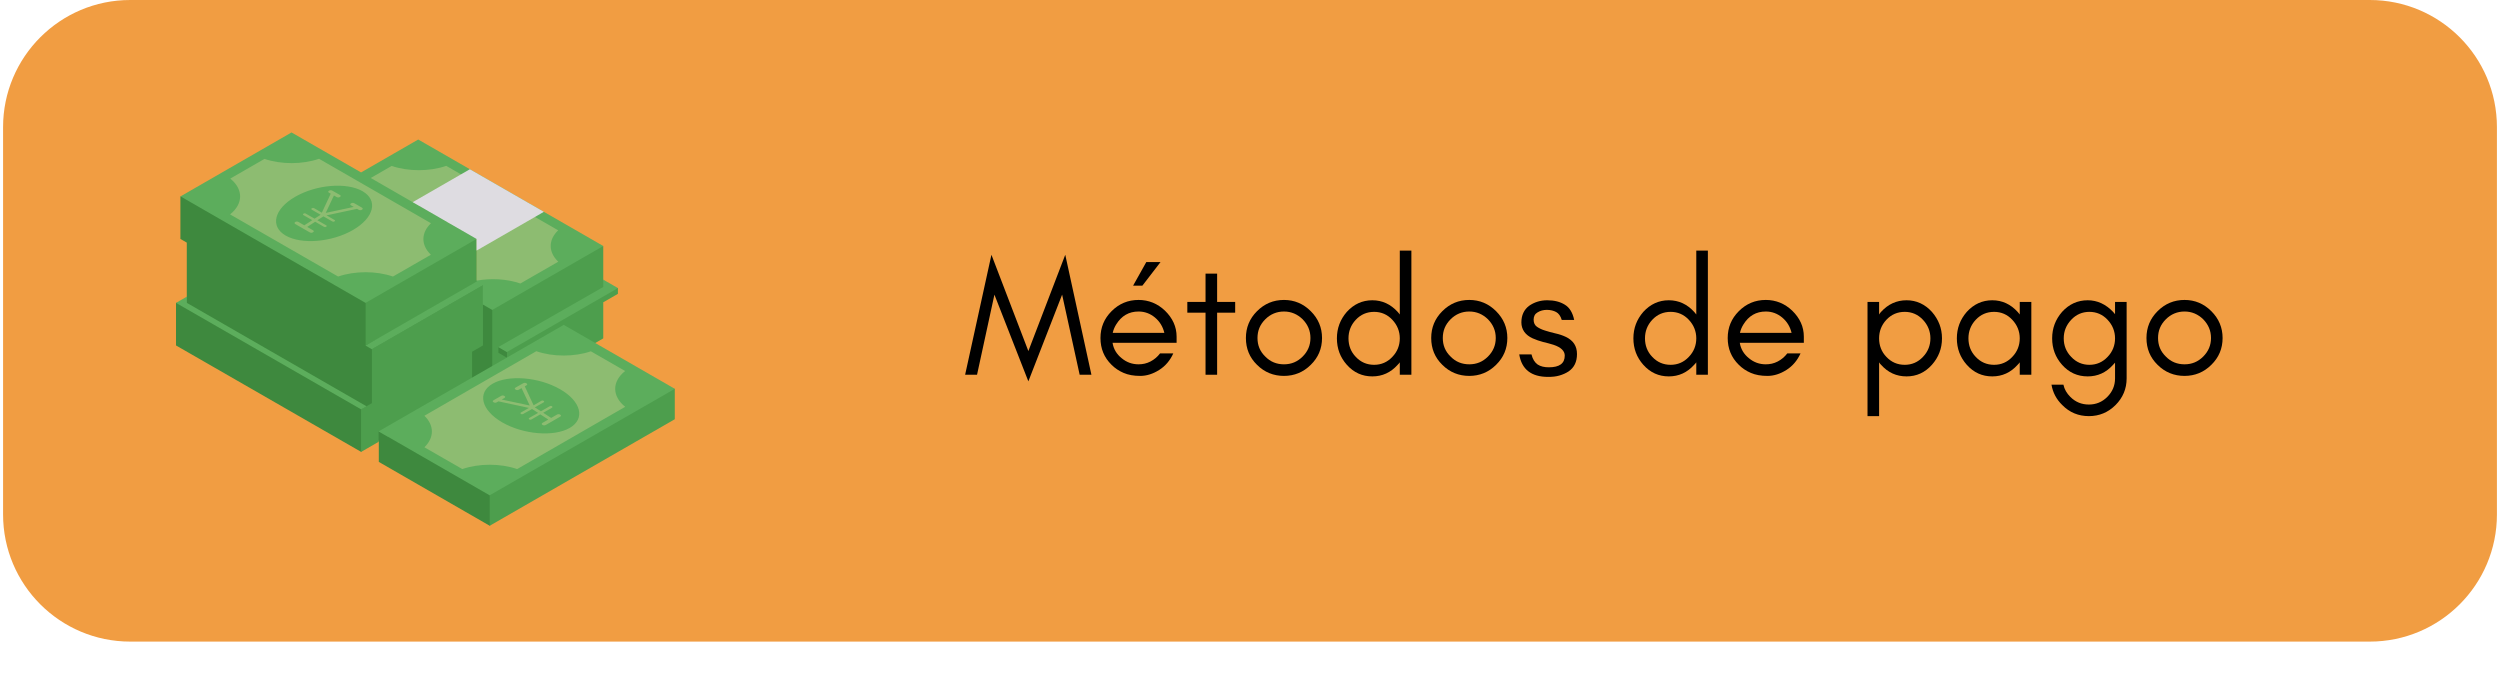 <svg xmlns="http://www.w3.org/2000/svg" xmlns:xlink="http://www.w3.org/1999/xlink" width="1000" zoomAndPan="magnify" viewBox="0 0 750 202.5" height="270" preserveAspectRatio="xMidYMid meet" version="1.0"><defs><g/><clipPath id="d9d2c5d858"><path d="M 0.922 0 L 749.074 0 L 749.074 192.48 L 0.922 192.48 Z M 0.922 0 " clip-rule="nonzero"/></clipPath><clipPath id="f201321c8f"><path d="M 39.078 0 L 710.922 0 C 731.992 0 749.078 17.082 749.078 38.156 L 749.078 154.324 C 749.078 175.398 731.992 192.48 710.922 192.48 L 39.078 192.48 C 18.008 192.48 0.922 175.398 0.922 154.324 L 0.922 38.156 C 0.922 17.082 18.008 0 39.078 0 Z M 39.078 0 " clip-rule="nonzero"/></clipPath><clipPath id="d0b89d2f2c"><path d="M 52.801 57 L 157 57 L 157 157.848 L 52.801 157.848 Z M 52.801 57 " clip-rule="nonzero"/></clipPath><clipPath id="1f25a05441"><path d="M 108 71 L 202.434 71 L 202.434 157.848 L 108 157.848 Z M 108 71 " clip-rule="nonzero"/></clipPath><clipPath id="283b291c08"><path d="M 52.801 39.637 L 202.434 39.637 L 202.434 149 L 52.801 149 Z M 52.801 39.637 " clip-rule="nonzero"/></clipPath></defs><g clip-path="url(#d9d2c5d858)"><g clip-path="url(#f201321c8f)"><path fill="#f19d42" d="M 0.922 0 L 749.078 0 L 749.078 192.48 L 0.922 192.48 Z M 0.922 0 " fill-opacity="1" fill-rule="nonzero"/></g></g><g clip-path="url(#d0b89d2f2c)"><path fill="#3e893e" d="M 156.496 135.617 L 150.961 151.188 L 146.949 157.75 L 113.641 138.57 L 113.641 132.574 L 111.906 128.785 L 108.375 135.586 L 52.801 103.633 L 52.801 90.867 L 55.105 90.867 L 56.035 88.988 L 56.035 72.789 L 54.121 71.684 L 54.121 58.914 L 80.395 57.336 L 92.125 61.004 L 146.113 85.555 L 150.031 92.984 L 149.164 103.219 C 149.402 102.891 149.734 102.621 150.242 102.5 C 152.188 102.055 154.43 103.246 155.031 105.125 C 155.301 105.961 155.301 106.828 155.211 107.691 C 155.148 108.199 155.059 108.707 154.789 109.152 C 154.191 110.109 152.816 110.406 151.738 109.988 C 150.691 109.57 149.914 108.586 149.434 107.574 C 149.223 107.125 149.043 106.559 148.895 105.961 L 147.637 120.73 L 124.117 114.285 L 111.547 122.848 L 111.16 122.609 L 111.309 124.727 L 117.562 127.145 Z M 156.496 135.617 " fill-opacity="1" fill-rule="nonzero"/></g><g clip-path="url(#1f25a05441)"><path fill="#4d9e4d" d="M 111.578 104.738 L 144.887 85.555 L 144.887 103.633 L 141.625 105.516 L 141.625 116.434 L 116.305 130.992 L 113.582 129.41 L 113.582 132.543 L 108.316 135.586 L 108.316 122.816 L 111.578 120.938 Z M 143 71.684 L 111.906 75.504 L 109.691 90.836 L 109.691 103.605 L 142.73 86.422 L 143.031 84.422 L 143.031 71.684 Z M 180.977 101.516 L 147.668 120.699 L 147.668 92.984 L 146.891 75.383 L 180.977 73.801 L 180.977 83.855 L 182.113 86.449 L 185.375 86.391 L 185.375 88.152 L 180.977 90.688 Z M 152.098 107.332 L 152.098 105.574 L 149.523 104.082 L 149.523 105.844 Z M 146.922 148.594 L 146.922 157.723 L 202.434 125.77 L 202.434 116.641 L 148.805 118.879 Z M 146.922 148.594 " fill-opacity="1" fill-rule="nonzero"/></g><g clip-path="url(#283b291c08)"><path fill="#5cad5c" d="M 109.961 121.891 L 108.344 122.816 L 52.801 90.867 L 56.062 88.988 L 56.062 90.867 Z M 144.887 91.375 L 147.668 92.984 L 180.977 73.801 L 125.465 41.852 L 108.316 51.727 L 87.457 39.734 L 54.148 58.914 L 109.66 90.867 L 142.969 71.684 L 142.969 84.48 L 109.66 103.664 L 111.547 104.77 L 144.855 85.586 L 144.855 91.375 Z M 180.977 86.094 C 180.977 86.094 160.059 98.055 149.492 104.113 L 152.066 105.605 L 185.375 86.422 L 180.977 83.887 Z M 169.125 97.461 L 113.582 129.41 L 146.891 148.594 L 202.434 116.641 Z M 169.125 97.461 " fill-opacity="1" fill-rule="nonzero"/></g><path fill="#8dbc71" d="M 108.824 62.613 C 108.824 62.734 108.734 62.824 108.586 62.914 C 108.434 63.004 108.285 63.062 108.105 63.062 C 107.926 63.062 107.746 63.031 107.566 62.914 L 107.117 62.645 L 97.961 64.613 L 100.297 65.957 C 100.445 66.047 100.504 66.105 100.504 66.195 C 100.504 66.285 100.445 66.344 100.355 66.402 C 100.234 66.461 100.145 66.523 100.027 66.523 C 99.906 66.523 99.785 66.492 99.637 66.402 L 97.031 64.91 L 95.207 66.074 L 97.812 67.566 C 97.961 67.656 98.02 67.715 98.02 67.805 C 98.02 67.863 97.961 67.953 97.871 68.016 C 97.781 68.074 97.66 68.105 97.543 68.133 C 97.422 68.133 97.273 68.105 97.152 68.016 L 94.551 66.523 L 92.156 68.074 L 93.859 69.059 C 94.039 69.176 94.16 69.266 94.129 69.387 C 94.129 69.504 94.039 69.594 93.891 69.684 C 93.742 69.773 93.59 69.836 93.414 69.836 C 93.234 69.836 93.055 69.805 92.875 69.684 L 88.625 67.238 C 88.445 67.121 88.355 67.031 88.355 66.91 C 88.355 66.793 88.445 66.703 88.562 66.613 C 88.715 66.523 88.863 66.461 89.043 66.461 C 89.223 66.461 89.402 66.492 89.582 66.613 L 91.289 67.598 L 93.68 66.047 L 91.078 64.555 C 90.957 64.465 90.867 64.406 90.898 64.316 C 90.898 64.227 90.957 64.164 91.047 64.105 C 91.168 64.047 91.258 63.988 91.379 63.988 C 91.496 63.988 91.617 64.016 91.766 64.105 L 94.371 65.598 L 96.195 64.434 L 93.59 62.941 C 93.473 62.852 93.383 62.793 93.383 62.703 C 93.383 62.613 93.441 62.555 93.531 62.496 C 93.621 62.434 93.742 62.406 93.859 62.375 C 93.98 62.375 94.129 62.406 94.25 62.465 L 96.555 63.809 L 99.219 58.109 L 98.738 57.84 C 98.559 57.723 98.441 57.633 98.469 57.512 C 98.469 57.395 98.559 57.305 98.711 57.215 C 98.859 57.125 99.008 57.066 99.188 57.066 C 99.367 57.066 99.547 57.094 99.727 57.215 L 101.941 58.469 C 102.121 58.586 102.242 58.676 102.211 58.797 C 102.211 58.914 102.121 59.004 101.973 59.094 C 101.82 59.184 101.672 59.242 101.492 59.242 C 101.312 59.242 101.133 59.215 100.953 59.094 L 100.176 58.648 L 97.723 63.867 L 106.129 62.078 L 105.352 61.629 C 105.172 61.512 105.055 61.422 105.082 61.301 C 105.082 61.184 105.172 61.094 105.324 61.004 C 105.473 60.914 105.621 60.855 105.801 60.855 C 105.98 60.855 106.16 60.883 106.34 61.004 L 108.523 62.258 C 108.734 62.406 108.824 62.523 108.824 62.613 Z M 129.262 76.426 L 117.891 82.961 C 112.863 81.23 106.488 81.23 101.434 82.961 L 69.023 64.316 C 73.031 61.121 73.031 56.766 69.082 53.574 L 79.348 47.668 C 84.375 49.367 90.688 49.367 95.715 47.637 L 129.293 66.969 C 126.27 69.863 126.27 73.535 129.262 76.426 Z M 108.766 57.363 C 104.008 54.621 94.91 55.363 88.562 59.035 C 82.219 62.676 80.934 67.926 85.691 70.668 C 90.449 73.414 99.547 72.668 105.891 69 C 112.234 65.328 113.523 60.109 108.766 57.363 Z M 187.559 122.043 L 155.148 140.719 C 150.121 138.988 143.746 138.988 138.691 140.719 L 127.32 134.184 C 130.312 131.289 130.312 127.621 127.32 124.727 L 160.895 105.363 C 165.895 107.094 172.238 107.094 177.266 105.395 L 187.531 111.301 C 183.551 114.492 183.578 118.848 187.559 122.043 Z M 168.02 116.762 C 161.672 113.121 152.574 112.375 147.816 115.09 C 143.059 117.836 144.348 123.055 150.691 126.727 C 157.035 130.363 166.133 131.109 170.891 128.395 C 175.68 125.652 174.363 120.402 168.02 116.762 Z M 157.004 124.16 C 156.855 124.25 156.734 124.277 156.617 124.277 C 156.496 124.277 156.375 124.25 156.285 124.16 C 156.195 124.102 156.137 124.012 156.137 123.949 C 156.137 123.863 156.195 123.801 156.348 123.711 L 158.68 122.371 L 149.523 120.402 L 149.074 120.668 C 148.863 120.789 148.688 120.848 148.535 120.82 C 148.355 120.82 148.207 120.758 148.059 120.668 C 147.906 120.578 147.848 120.492 147.816 120.371 C 147.816 120.25 147.906 120.164 148.117 120.043 L 150.301 118.789 C 150.48 118.672 150.66 118.641 150.84 118.641 C 151.02 118.641 151.168 118.699 151.32 118.789 C 151.469 118.879 151.527 118.969 151.559 119.09 C 151.559 119.207 151.469 119.297 151.289 119.418 L 150.512 119.863 L 158.922 121.652 L 156.465 116.434 L 155.688 116.879 C 155.508 117 155.328 117.031 155.148 117.031 C 154.969 117.031 154.82 116.969 154.672 116.879 C 154.52 116.789 154.461 116.703 154.43 116.582 C 154.43 116.461 154.52 116.375 154.699 116.254 L 156.914 115 C 157.094 114.883 157.273 114.852 157.453 114.852 C 157.633 114.852 157.781 114.91 157.934 115 C 158.082 115.09 158.141 115.18 158.172 115.301 C 158.172 115.418 158.082 115.508 157.902 115.629 L 157.426 115.895 L 160.086 121.594 L 162.391 120.25 C 162.512 120.164 162.66 120.133 162.781 120.164 C 162.902 120.164 163.02 120.191 163.109 120.281 C 163.199 120.34 163.258 120.43 163.258 120.492 C 163.258 120.578 163.199 120.641 163.051 120.73 L 160.445 122.219 L 162.273 123.383 L 164.875 121.891 C 164.996 121.805 165.145 121.773 165.266 121.773 C 165.383 121.773 165.504 121.805 165.594 121.891 C 165.684 121.953 165.742 122.043 165.742 122.102 C 165.742 122.191 165.684 122.25 165.562 122.34 L 162.961 123.832 L 165.355 125.383 L 167.059 124.398 C 167.238 124.277 167.418 124.25 167.598 124.25 C 167.777 124.25 167.93 124.309 168.078 124.398 C 168.227 124.488 168.289 124.578 168.289 124.695 C 168.289 124.816 168.199 124.906 168.02 125.023 L 163.77 127.473 C 163.59 127.59 163.379 127.621 163.23 127.621 C 163.051 127.621 162.902 127.562 162.75 127.473 C 162.602 127.383 162.543 127.293 162.512 127.172 C 162.512 127.055 162.602 126.965 162.781 126.844 L 164.488 125.859 L 162.094 124.309 L 159.488 125.801 C 159.34 125.891 159.219 125.918 159.102 125.918 C 158.98 125.918 158.859 125.891 158.77 125.801 C 158.652 125.742 158.621 125.652 158.621 125.59 C 158.621 125.531 158.68 125.441 158.832 125.352 L 161.434 123.863 L 159.609 122.699 Z M 167.449 69.09 L 133.871 49.758 C 128.875 51.488 122.531 51.488 117.504 49.785 L 111.219 53.395 L 125.73 61.75 C 126.062 61.539 126.391 61.332 126.75 61.121 C 133.094 57.484 142.191 56.738 146.949 59.453 C 151.707 62.195 150.422 67.418 144.078 71.086 C 143.719 71.297 143.359 71.477 143 71.652 L 143.031 71.652 L 143.031 84.184 C 147.34 83.406 152.156 83.676 156.105 85.047 L 167.48 78.516 C 164.457 75.621 164.457 71.98 167.449 69.09 Z M 146.711 64.406 L 144.527 63.152 C 144.348 63.031 144.168 63.004 143.988 63.004 C 143.809 63.004 143.656 63.062 143.508 63.152 C 143.359 63.242 143.301 63.332 143.27 63.449 C 143.27 63.57 143.359 63.66 143.539 63.777 L 144.316 64.227 L 135.906 66.016 L 138.359 60.793 L 139.141 61.242 C 139.32 61.363 139.5 61.391 139.68 61.391 C 139.859 61.391 140.008 61.332 140.156 61.242 C 140.305 61.152 140.367 61.062 140.395 60.945 C 140.395 60.824 140.305 60.734 140.125 60.617 L 137.914 59.363 C 137.734 59.242 137.555 59.215 137.375 59.215 C 137.195 59.215 137.043 59.273 136.895 59.363 C 136.746 59.453 136.684 59.543 136.656 59.66 C 136.656 59.781 136.746 59.871 136.926 59.988 L 137.402 60.258 L 134.738 65.957 L 132.438 64.613 C 132.316 64.523 132.168 64.492 132.047 64.523 C 131.926 64.523 131.809 64.555 131.719 64.645 C 131.629 64.703 131.566 64.793 131.566 64.852 C 131.566 64.941 131.629 65 131.777 65.09 L 134.383 66.582 L 134.262 66.672 L 135.07 67.148 L 135.188 67.059 L 137.793 68.551 C 137.941 68.641 138.062 68.672 138.18 68.672 C 138.301 68.672 138.422 68.641 138.512 68.551 C 138.602 68.492 138.66 68.402 138.66 68.344 C 138.66 68.254 138.602 68.191 138.449 68.105 L 136.117 66.762 L 145.273 64.793 L 145.723 65.062 C 145.934 65.18 146.113 65.238 146.262 65.211 C 146.441 65.211 146.59 65.148 146.742 65.062 C 146.891 64.973 146.949 64.883 146.98 64.762 C 147.012 64.645 146.922 64.523 146.711 64.406 Z M 146.711 64.406 " fill-opacity="1" fill-rule="nonzero"/><path fill="#dedce1" d="M 123.816 60.645 L 140.965 50.77 L 163.168 63.539 L 142.969 75.176 L 142.969 71.684 Z M 123.816 60.645 " fill-opacity="1" fill-rule="nonzero"/><g fill="#000000" fill-opacity="1"><g transform="translate(289.042, 112.424)"><g><path d="M 34.855 0 L 38.383 0 L 30.535 -35.996 L 19.465 -7.102 L 8.391 -35.996 L 0.496 0 L 4.07 0 L 9.285 -24.031 L 19.465 1.984 L 29.594 -24.031 Z M 34.855 0 "/></g></g></g><g fill="#000000" fill-opacity="1"><g transform="translate(327.907, 112.424)"><g><path d="M 25.074 -11.422 C 25.074 -14.398 23.883 -16.98 21.598 -19.215 C 19.363 -21.352 16.684 -22.441 13.656 -22.441 C 10.477 -22.441 7.797 -21.301 5.562 -19.066 C 3.328 -16.832 2.234 -14.152 2.234 -11.023 C 2.234 -7.844 3.328 -5.164 5.562 -2.98 C 6.605 -1.938 7.797 -1.141 9.188 -0.547 C 10.574 0.051 12.215 0.348 14.152 0.348 C 16.086 0.348 17.973 -0.25 19.859 -1.441 C 21.746 -2.633 23.137 -4.32 24.082 -6.406 L 20.109 -6.406 C 19.316 -5.363 18.371 -4.566 17.23 -3.973 C 16.086 -3.375 14.895 -3.129 13.656 -3.129 C 11.77 -3.129 10.078 -3.723 8.59 -4.965 C 7.102 -6.156 6.156 -7.695 5.859 -9.582 L 25.074 -9.582 Z M 21.398 -12.562 L 5.91 -12.562 C 6.105 -13.457 6.453 -14.301 6.953 -15.094 C 8.539 -17.676 10.773 -18.969 13.656 -18.969 C 15.492 -18.969 17.129 -18.371 18.57 -17.18 C 20.059 -15.938 20.953 -14.398 21.398 -12.562 Z M 20.258 -33.812 L 15.988 -33.812 L 12.016 -26.715 L 14.797 -26.715 Z M 20.258 -33.812 "/></g></g></g><g fill="#000000" fill-opacity="1"><g transform="translate(355.207, 112.424)"><g><path d="M 0.992 -18.621 L 6.453 -18.621 L 6.453 0 L 9.93 0 L 9.93 -18.621 L 15.344 -18.621 L 15.344 -21.848 L 9.93 -21.848 L 9.93 -30.336 L 6.453 -30.336 L 6.453 -21.848 L 0.992 -21.848 Z M 0.992 -18.621 "/></g></g></g><g fill="#000000" fill-opacity="1"><g transform="translate(371.537, 112.424)"><g><path d="M 21.598 -11.023 C 21.598 -8.84 20.805 -7 19.266 -5.461 C 17.676 -3.871 15.84 -3.129 13.656 -3.129 C 11.469 -3.129 9.582 -3.871 8.043 -5.461 C 6.453 -7 5.711 -8.84 5.711 -11.023 C 5.711 -13.207 6.453 -15.043 8.043 -16.633 C 9.582 -18.172 11.469 -18.969 13.656 -18.969 C 15.84 -18.969 17.676 -18.172 19.266 -16.633 C 20.805 -15.043 21.598 -13.207 21.598 -11.023 Z M 25.074 -11.023 C 25.074 -14.152 23.934 -16.832 21.699 -19.066 C 19.465 -21.301 16.781 -22.441 13.656 -22.441 C 10.477 -22.441 7.797 -21.301 5.562 -19.066 C 3.328 -16.832 2.234 -14.152 2.234 -11.023 C 2.234 -7.844 3.328 -5.164 5.562 -2.98 C 7.797 -0.746 10.527 0.348 13.656 0.348 C 16.734 0.348 19.465 -0.746 21.699 -2.98 C 23.934 -5.164 25.074 -7.844 25.074 -11.023 Z M 25.074 -11.023 "/></g></g></g><g fill="#000000" fill-opacity="1"><g transform="translate(398.837, 112.424)"><g><path d="M 21.102 -10.922 C 21.102 -8.789 20.359 -6.902 18.867 -5.363 C 17.379 -3.773 15.543 -2.98 13.406 -2.98 C 11.223 -2.98 9.383 -3.773 7.895 -5.363 C 6.406 -6.902 5.711 -8.789 5.711 -10.922 C 5.711 -13.008 6.406 -14.895 7.895 -16.484 C 9.383 -18.074 11.223 -18.867 13.406 -18.867 C 15.543 -18.867 17.379 -18.074 18.867 -16.484 C 20.359 -14.895 21.102 -13.008 21.102 -10.922 Z M 24.578 0 L 24.578 -37.238 L 21.102 -37.238 L 21.102 -18.074 C 20.902 -18.371 20.656 -18.621 20.457 -18.867 C 18.371 -21.152 15.84 -22.344 12.859 -22.344 C 9.832 -22.344 7.301 -21.152 5.215 -18.867 C 3.227 -16.582 2.234 -13.953 2.234 -10.922 C 2.234 -7.844 3.227 -5.215 5.215 -2.98 C 7.301 -0.645 9.832 0.496 12.859 0.496 C 15.84 0.496 18.371 -0.645 20.457 -2.98 C 20.656 -3.18 20.902 -3.426 21.102 -3.723 L 21.102 0 Z M 24.578 0 "/></g></g></g><g fill="#000000" fill-opacity="1"><g transform="translate(427.129, 112.424)"><g><path d="M 21.598 -11.023 C 21.598 -8.84 20.805 -7 19.266 -5.461 C 17.676 -3.871 15.84 -3.129 13.656 -3.129 C 11.469 -3.129 9.582 -3.871 8.043 -5.461 C 6.453 -7 5.711 -8.84 5.711 -11.023 C 5.711 -13.207 6.453 -15.043 8.043 -16.633 C 9.582 -18.172 11.469 -18.969 13.656 -18.969 C 15.84 -18.969 17.676 -18.172 19.266 -16.633 C 20.805 -15.043 21.598 -13.207 21.598 -11.023 Z M 25.074 -11.023 C 25.074 -14.152 23.934 -16.832 21.699 -19.066 C 19.465 -21.301 16.781 -22.441 13.656 -22.441 C 10.477 -22.441 7.797 -21.301 5.562 -19.066 C 3.328 -16.832 2.234 -14.152 2.234 -11.023 C 2.234 -7.844 3.328 -5.164 5.562 -2.98 C 7.797 -0.746 10.527 0.348 13.656 0.348 C 16.734 0.348 19.465 -0.746 21.699 -2.98 C 23.934 -5.164 25.074 -7.844 25.074 -11.023 Z M 25.074 -11.023 "/></g></g></g><g fill="#000000" fill-opacity="1"><g transform="translate(454.429, 112.424)"><g><path d="M 6.852 -3.078 C 6.008 -3.676 5.363 -4.668 5.016 -6.105 L 1.34 -6.105 C 2.086 -1.59 4.965 0.645 10.031 0.645 C 11.223 0.645 12.312 0.547 13.355 0.25 C 14.398 -0.051 15.293 -0.445 16.137 -0.992 C 17.824 -2.137 18.668 -3.871 18.668 -6.207 C 18.668 -8.59 17.578 -10.277 15.293 -11.371 C 14.348 -11.816 13.309 -12.164 12.164 -12.414 C 11.074 -12.66 10.031 -12.961 9.086 -13.258 C 8.094 -13.555 7.301 -13.953 6.652 -14.398 C 6.008 -14.848 5.66 -15.543 5.66 -16.535 C 5.66 -17.527 6.059 -18.273 6.852 -18.719 C 7.645 -19.215 8.59 -19.465 9.633 -19.465 C 10.727 -19.465 11.668 -19.215 12.414 -18.816 C 13.156 -18.422 13.754 -17.625 14.102 -16.434 L 17.824 -16.434 C 17.379 -18.621 16.434 -20.16 15.043 -21.004 C 13.605 -21.898 11.867 -22.344 9.73 -22.344 C 7.645 -22.344 5.809 -21.746 4.27 -20.656 C 2.781 -19.512 1.984 -17.875 1.984 -15.691 C 1.984 -14.648 2.285 -13.703 2.832 -12.91 C 3.426 -12.066 4.27 -11.422 5.363 -10.922 C 6.355 -10.477 7.398 -10.129 8.492 -9.832 C 9.582 -9.582 10.625 -9.285 11.617 -8.988 C 13.852 -8.242 14.996 -7.148 14.996 -5.758 C 14.996 -3.375 13.406 -2.234 10.227 -2.234 C 8.887 -2.234 7.746 -2.484 6.852 -3.078 Z M 6.852 -3.078 "/></g></g></g><g fill="#000000" fill-opacity="1"><g transform="translate(474.383, 112.424)"><g/></g></g><g fill="#000000" fill-opacity="1"><g transform="translate(487.784, 112.424)"><g><path d="M 21.102 -10.922 C 21.102 -8.789 20.359 -6.902 18.867 -5.363 C 17.379 -3.773 15.543 -2.98 13.406 -2.98 C 11.223 -2.98 9.383 -3.773 7.895 -5.363 C 6.406 -6.902 5.711 -8.789 5.711 -10.922 C 5.711 -13.008 6.406 -14.895 7.895 -16.484 C 9.383 -18.074 11.223 -18.867 13.406 -18.867 C 15.543 -18.867 17.379 -18.074 18.867 -16.484 C 20.359 -14.895 21.102 -13.008 21.102 -10.922 Z M 24.578 0 L 24.578 -37.238 L 21.102 -37.238 L 21.102 -18.074 C 20.902 -18.371 20.656 -18.621 20.457 -18.867 C 18.371 -21.152 15.84 -22.344 12.859 -22.344 C 9.832 -22.344 7.301 -21.152 5.215 -18.867 C 3.227 -16.582 2.234 -13.953 2.234 -10.922 C 2.234 -7.844 3.227 -5.215 5.215 -2.98 C 7.301 -0.645 9.832 0.496 12.859 0.496 C 15.84 0.496 18.371 -0.645 20.457 -2.98 C 20.656 -3.18 20.902 -3.426 21.102 -3.723 L 21.102 0 Z M 24.578 0 "/></g></g></g><g fill="#000000" fill-opacity="1"><g transform="translate(516.077, 112.424)"><g><path d="M 25.074 -11.422 C 25.074 -14.398 23.883 -16.98 21.598 -19.215 C 19.363 -21.352 16.684 -22.441 13.656 -22.441 C 10.477 -22.441 7.797 -21.301 5.562 -19.066 C 3.328 -16.832 2.234 -14.152 2.234 -11.023 C 2.234 -7.844 3.328 -5.164 5.562 -2.98 C 6.605 -1.938 7.797 -1.141 9.188 -0.547 C 10.574 0.051 12.215 0.348 14.152 0.348 C 16.086 0.348 17.973 -0.25 19.859 -1.441 C 21.746 -2.633 23.137 -4.32 24.082 -6.406 L 20.109 -6.406 C 19.316 -5.363 18.371 -4.566 17.23 -3.973 C 16.086 -3.375 14.895 -3.129 13.656 -3.129 C 11.77 -3.129 10.078 -3.723 8.59 -4.965 C 7.102 -6.156 6.156 -7.695 5.859 -9.582 L 25.074 -9.582 Z M 21.398 -12.562 L 5.91 -12.562 C 6.105 -13.457 6.453 -14.301 6.953 -15.094 C 8.539 -17.676 10.773 -18.969 13.656 -18.969 C 15.492 -18.969 17.129 -18.371 18.57 -17.18 C 20.059 -15.938 20.953 -14.398 21.398 -12.562 Z M 21.398 -12.562 "/></g></g></g><g fill="#000000" fill-opacity="1"><g transform="translate(543.128, 112.424)"><g/></g></g><g fill="#000000" fill-opacity="1"><g transform="translate(556.53, 112.424)"><g><path d="M 7.199 12.414 L 7.199 -3.723 C 7.348 -3.426 7.598 -3.18 7.797 -2.98 C 9.879 -0.645 12.414 0.496 15.441 0.496 C 18.422 0.496 20.953 -0.645 23.039 -2.98 C 25.023 -5.215 26.066 -7.844 26.066 -10.922 C 26.066 -13.953 25.023 -16.582 23.039 -18.867 C 20.953 -21.152 18.422 -22.344 15.441 -22.344 C 12.414 -22.344 9.879 -21.152 7.797 -18.867 C 7.598 -18.621 7.348 -18.371 7.199 -18.074 L 7.199 -21.848 L 3.723 -21.848 L 3.723 12.414 Z M 22.594 -10.922 C 22.594 -8.789 21.848 -6.902 20.359 -5.363 C 18.867 -3.773 17.031 -2.98 14.895 -2.98 C 12.711 -2.98 10.875 -3.773 9.383 -5.363 C 7.895 -6.902 7.199 -8.789 7.199 -10.922 C 7.199 -13.008 7.895 -14.895 9.383 -16.484 C 10.875 -18.074 12.711 -18.867 14.895 -18.867 C 17.031 -18.867 18.867 -18.074 20.359 -16.484 C 21.848 -14.895 22.594 -13.008 22.594 -10.922 Z M 22.594 -10.922 "/></g></g></g><g fill="#000000" fill-opacity="1"><g transform="translate(584.822, 112.424)"><g><path d="M 21.102 -10.922 C 21.102 -8.789 20.359 -6.902 18.867 -5.363 C 17.379 -3.773 15.543 -2.98 13.406 -2.98 C 11.223 -2.98 9.383 -3.773 7.895 -5.363 C 6.406 -6.902 5.711 -8.789 5.711 -10.922 C 5.711 -13.008 6.406 -14.895 7.895 -16.484 C 9.383 -18.074 11.223 -18.867 13.406 -18.867 C 15.543 -18.867 17.379 -18.074 18.867 -16.484 C 20.359 -14.895 21.102 -13.008 21.102 -10.922 Z M 24.578 0 L 24.578 -21.848 L 21.102 -21.848 L 21.102 -18.074 C 20.902 -18.371 20.656 -18.621 20.457 -18.867 C 18.371 -21.152 15.84 -22.344 12.859 -22.344 C 9.832 -22.344 7.301 -21.152 5.215 -18.867 C 3.227 -16.582 2.234 -13.953 2.234 -10.922 C 2.234 -7.844 3.227 -5.215 5.215 -2.98 C 7.301 -0.645 9.832 0.496 12.859 0.496 C 15.84 0.496 18.371 -0.645 20.457 -2.98 C 20.656 -3.18 20.902 -3.426 21.102 -3.723 L 21.102 0 Z M 24.578 0 "/></g></g></g><g fill="#000000" fill-opacity="1"><g transform="translate(613.115, 112.424)"><g><path d="M 21.398 -10.922 C 21.398 -8.789 20.656 -6.902 19.164 -5.363 C 17.676 -3.773 15.84 -2.98 13.703 -2.98 C 11.57 -2.98 9.73 -3.773 8.242 -5.363 C 6.754 -6.902 6.008 -8.738 6.008 -10.922 C 6.008 -13.059 6.754 -14.895 8.242 -16.484 C 9.73 -18.074 11.57 -18.867 13.703 -18.867 C 15.84 -18.867 17.676 -18.074 19.164 -16.484 C 20.656 -14.895 21.398 -13.008 21.398 -10.922 Z M 5.91 2.98 L 2.332 2.98 C 2.73 5.312 3.773 7.348 5.562 9.086 C 7.746 11.32 10.426 12.414 13.555 12.414 C 16.633 12.414 19.316 11.32 21.551 9.086 C 23.734 6.902 24.875 4.219 24.875 1.094 L 24.875 -21.848 L 21.398 -21.848 L 21.398 -18.172 C 21.203 -18.371 21.004 -18.621 20.805 -18.867 C 18.621 -21.152 16.086 -22.344 13.207 -22.344 C 10.129 -22.344 7.598 -21.152 5.512 -18.867 C 3.523 -16.582 2.531 -13.953 2.531 -10.922 C 2.531 -7.844 3.523 -5.215 5.512 -2.98 C 7.598 -0.645 10.129 0.496 13.207 0.496 C 16.188 0.496 18.719 -0.645 20.805 -2.98 C 21.004 -3.18 21.203 -3.426 21.398 -3.625 L 21.398 1.094 C 21.398 3.277 20.605 5.113 19.066 6.652 C 17.527 8.191 15.691 8.938 13.555 8.938 C 11.371 8.938 9.535 8.191 7.992 6.652 C 6.902 5.562 6.207 4.371 5.91 2.98 Z M 5.91 2.98 "/></g></g></g><g fill="#000000" fill-opacity="1"><g transform="translate(641.705, 112.424)"><g><path d="M 21.598 -11.023 C 21.598 -8.84 20.805 -7 19.266 -5.461 C 17.676 -3.871 15.84 -3.129 13.656 -3.129 C 11.469 -3.129 9.582 -3.871 8.043 -5.461 C 6.453 -7 5.711 -8.84 5.711 -11.023 C 5.711 -13.207 6.453 -15.043 8.043 -16.633 C 9.582 -18.172 11.469 -18.969 13.656 -18.969 C 15.84 -18.969 17.676 -18.172 19.266 -16.633 C 20.805 -15.043 21.598 -13.207 21.598 -11.023 Z M 25.074 -11.023 C 25.074 -14.152 23.934 -16.832 21.699 -19.066 C 19.465 -21.301 16.781 -22.441 13.656 -22.441 C 10.477 -22.441 7.797 -21.301 5.562 -19.066 C 3.328 -16.832 2.234 -14.152 2.234 -11.023 C 2.234 -7.844 3.328 -5.164 5.562 -2.98 C 7.797 -0.746 10.527 0.348 13.656 0.348 C 16.734 0.348 19.465 -0.746 21.699 -2.98 C 23.934 -5.164 25.074 -7.844 25.074 -11.023 Z M 25.074 -11.023 "/></g></g></g></svg>